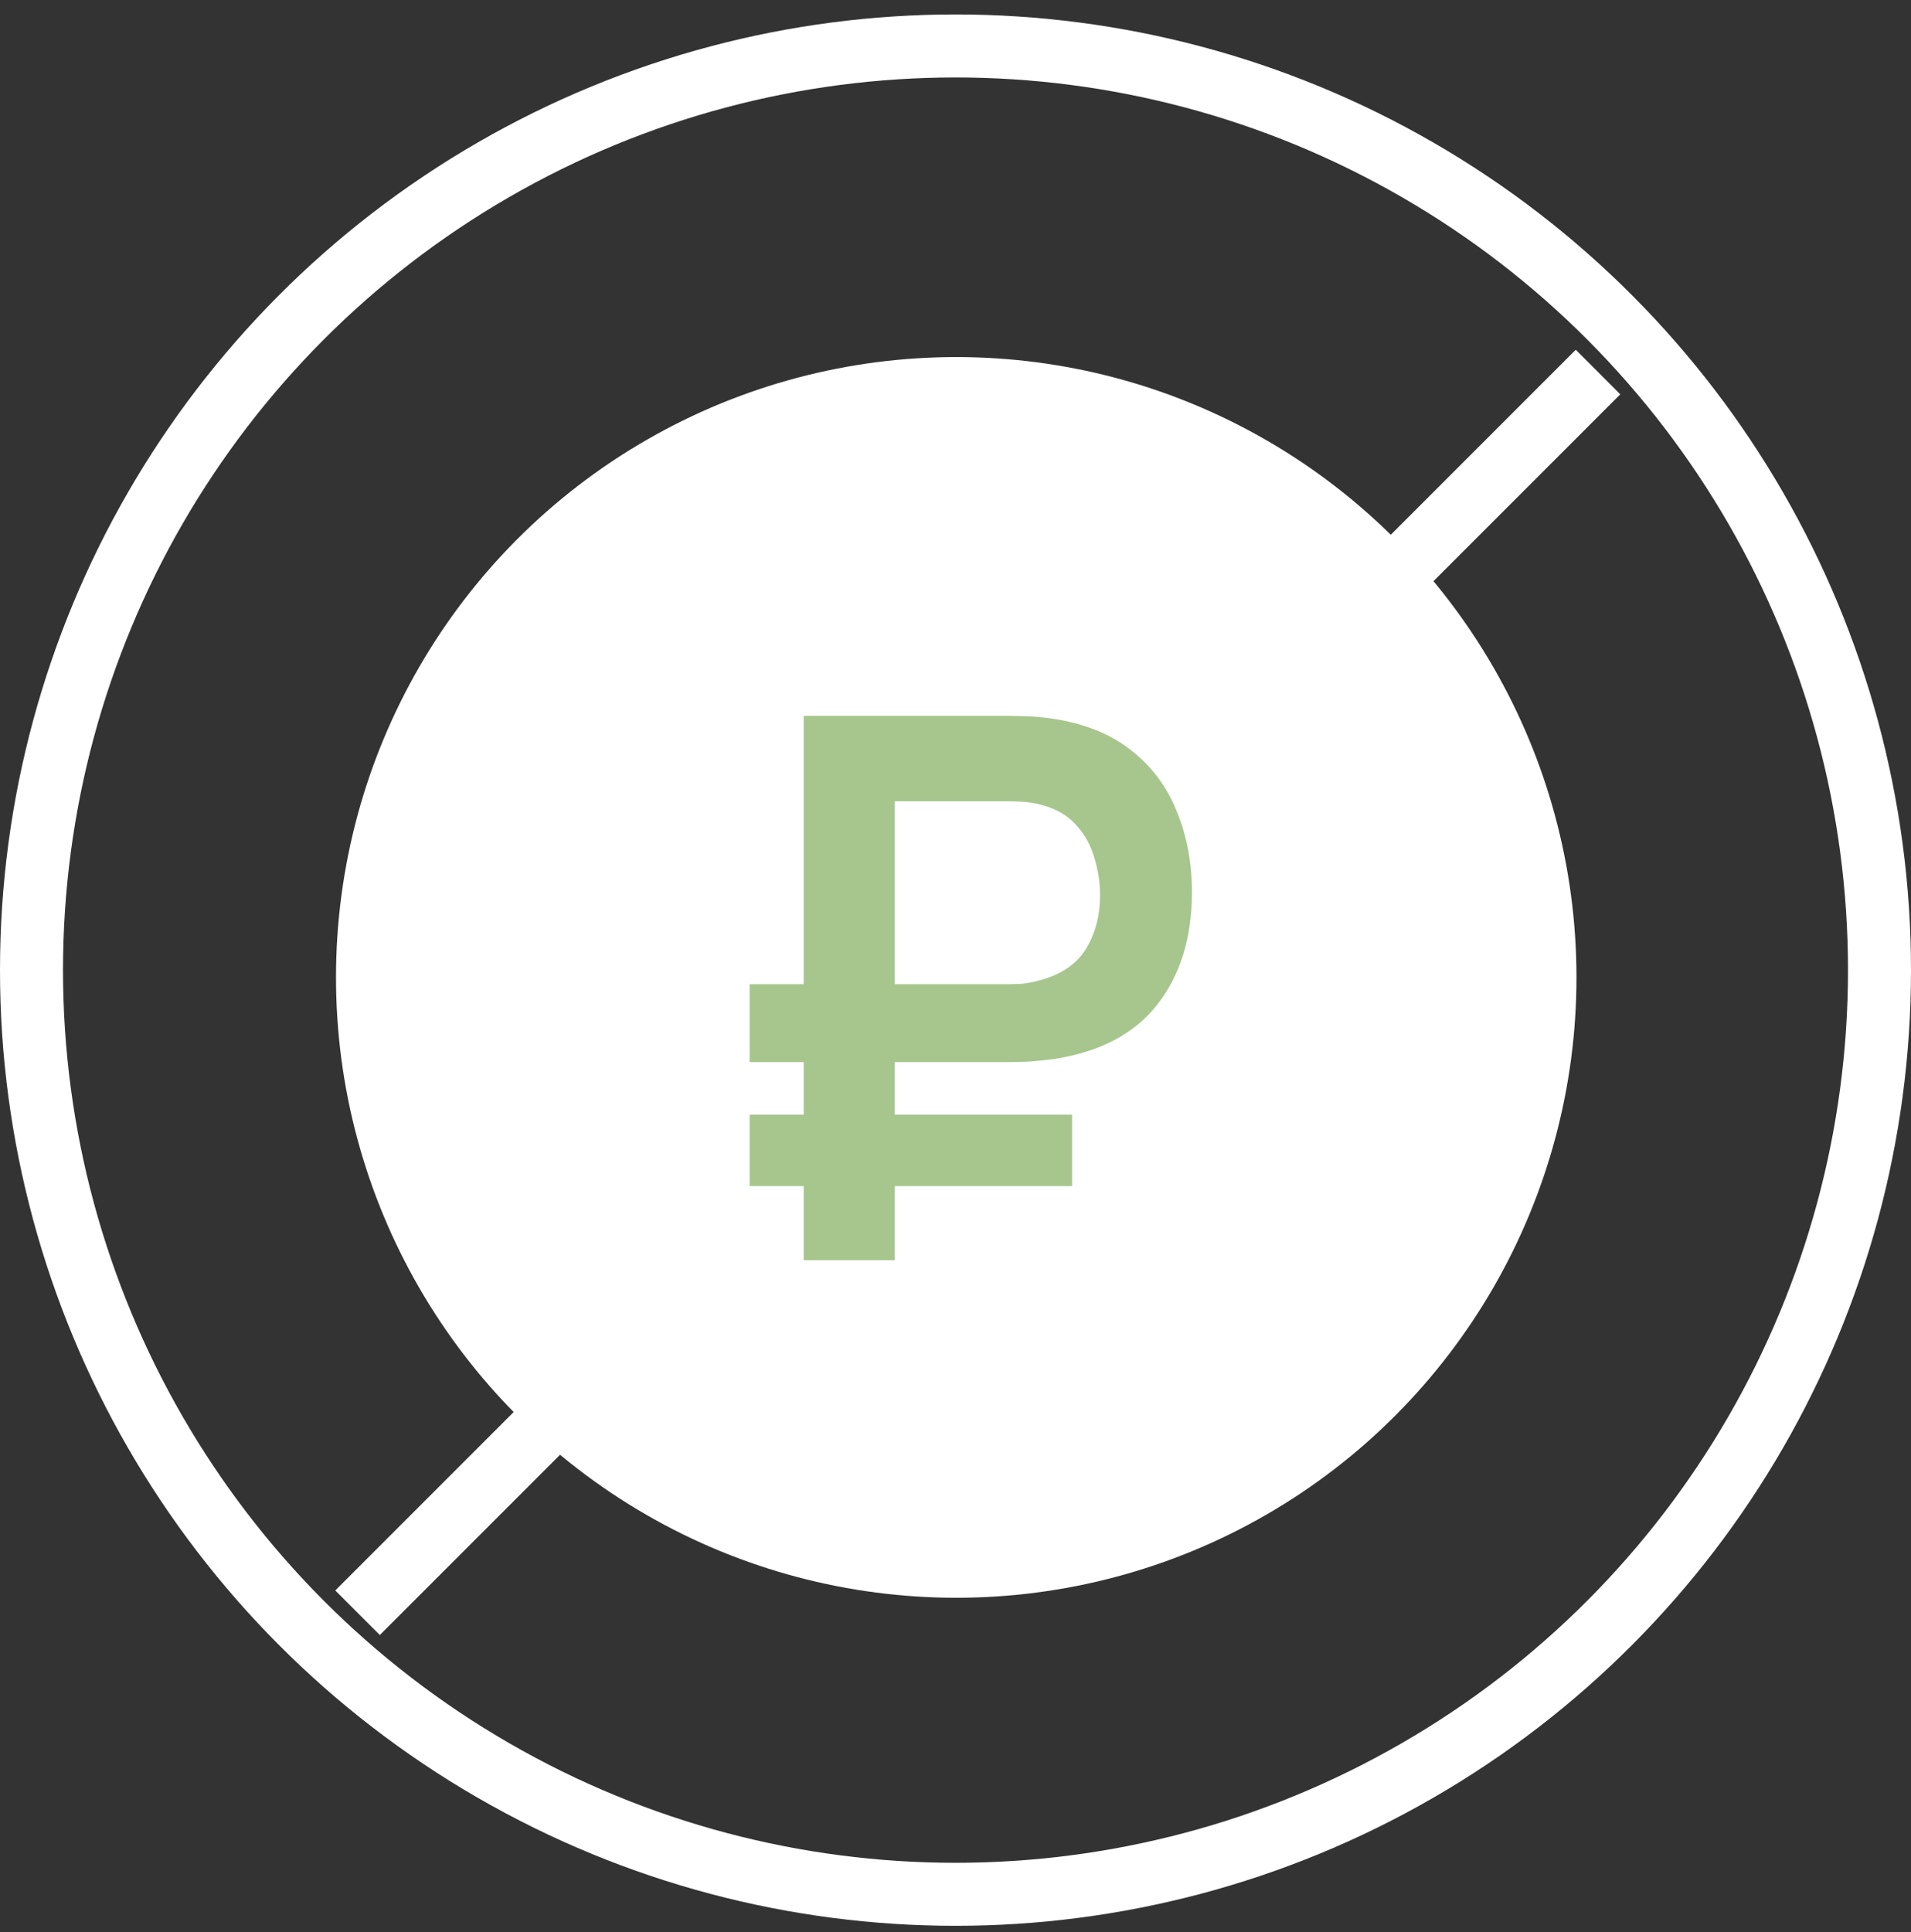 <svg width="91" height="92" viewBox="0 0 91 92" fill="none" xmlns="http://www.w3.org/2000/svg">
<rect x="0" y="0" width="91" height="92" fill="#333333" stroke="none"/>
<circle cx="45.5" cy="46.188" r="44" stroke="white" stroke-width="3"/>
<line x1="76.096" y1="17.713" x2="17.026" y2="76.783" stroke="white" stroke-width="3"/>
<circle cx="45.535" cy="46.535" r="28.535" fill="white" stroke="white" stroke-width="2"/>
<path d="M35.698 50.568V46.86H47.902C48.094 46.86 48.328 46.854 48.604 46.842C48.892 46.818 49.21 46.758 49.558 46.662C50.554 46.386 51.274 45.888 51.718 45.168C52.162 44.436 52.384 43.584 52.384 42.612C52.384 42.024 52.294 41.436 52.114 40.848C51.946 40.248 51.652 39.72 51.232 39.264C50.824 38.808 50.266 38.49 49.558 38.31C49.246 38.226 48.928 38.178 48.604 38.166C48.292 38.154 48.058 38.148 47.902 38.148H41.116V34.08H48.082C48.214 34.08 48.472 34.086 48.856 34.098C49.252 34.11 49.69 34.152 50.17 34.224C51.658 34.452 52.888 34.95 53.86 35.718C54.844 36.486 55.57 37.458 56.038 38.634C56.518 39.798 56.758 41.082 56.758 42.486C56.758 44.634 56.212 46.41 55.12 47.814C54.028 49.218 52.378 50.088 50.17 50.424C49.69 50.484 49.252 50.526 48.856 50.55C48.472 50.562 48.214 50.568 48.082 50.568H35.698ZM35.698 56.472V53.07H51.052V56.472H35.698ZM38.272 60V34.08H42.61V60H38.272Z" fill="#A6C68D"/>
</svg>
